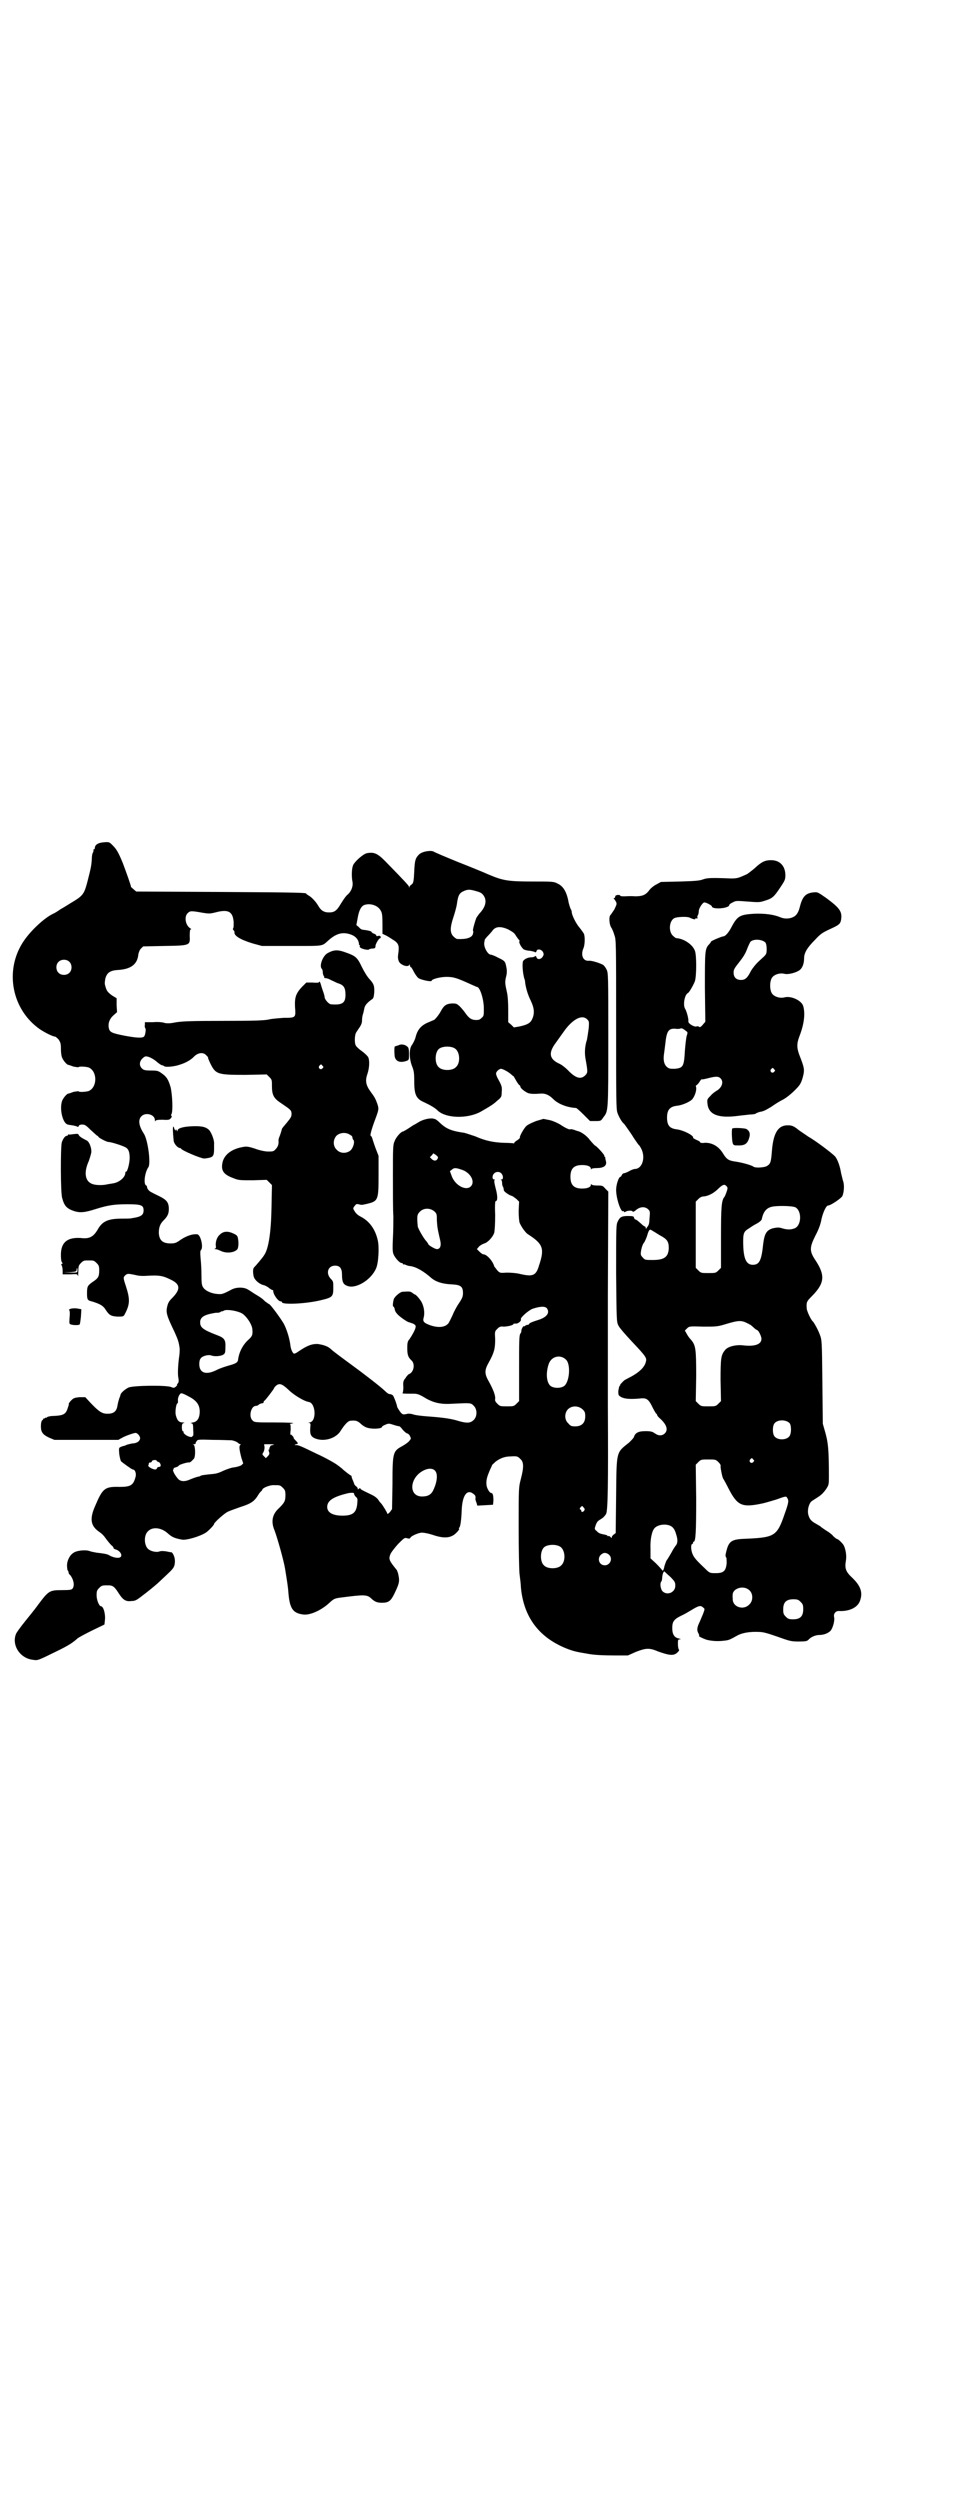 <?xml version="1.0" standalone="no"?>
<!DOCTYPE svg PUBLIC "-//W3C//DTD SVG 20010904//EN"
 "http://www.w3.org/TR/2001/REC-SVG-20010904/DTD/svg10.dtd">
<svg version="1.0" xmlns="http://www.w3.org/2000/svg"
 width="1102pt" height="2870pt" viewBox="0 0 1102 2870"
 preserveAspectRatio="xMidYMid meet">
<g transform="translate(0,2870) scale(0.5,-0.5)"
fill="#000000" stroke="none">
<path d="M238 3806 c-13 -1 -20 -6 -20 -13 0 -2 -1 -3 -2 -3 -2 0 -2 -1 -1 -1
0 -1 0 -3 -1 -6 -2 -2 -3 -9 -3 -16 -1 -14 -2 -20 -10 -51 -7 -27 -10 -32 -31
-45 -9 -5 -22 -14 -30 -18 -7 -5 -15 -10 -18 -11 -19 -9 -50 -37 -67 -62 -44
-64 -30 -152 31 -199 11 -9 35 -21 40 -21 2 0 5 -3 9 -7 4 -7 5 -9 5 -21 0 -8
1 -17 3 -21 3 -7 11 -16 14 -16 1 0 7 -2 12 -4 6 -1 11 -2 12 -1 1 2 17 1 23
-1 20 -9 20 -45 0 -54 -6 -2 -22 -3 -23 -1 -1 1 -6 0 -12 -1 -5 -2 -11 -4 -12
-4 -3 0 -11 -9 -14 -16 -7 -18 1 -53 13 -55 0 0 3 -1 5 -1 8 -1 16 -3 17 -4 1
-1 3 0 3 2 1 2 4 3 8 3 6 0 9 -2 20 -13 8 -7 14 -13 15 -13 1 0 2 -1 2 -2 0
-2 19 -12 23 -12 7 0 38 -10 42 -14 5 -4 7 -11 7 -23 0 -11 -5 -31 -8 -31 -1
0 -2 -1 -2 -3 0 -10 -14 -22 -28 -24 -5 -1 -13 -2 -17 -3 -12 -2 -28 -1 -34 3
-14 7 -16 27 -5 51 3 9 6 18 6 22 0 10 -5 22 -10 25 -12 6 -18 10 -19 13 -1 3
-3 3 -12 2 -5 -1 -11 -1 -11 -1 -1 1 -2 0 -2 -1 0 -1 -1 -2 -3 -2 -3 0 -8 -6
-11 -15 -3 -12 -3 -117 1 -128 5 -19 11 -24 28 -30 14 -4 24 -3 49 5 29 9 43
11 73 11 31 0 37 -2 37 -14 0 -11 -6 -15 -27 -18 -2 -1 -12 -1 -22 -1 -33 0
-46 -6 -57 -26 -9 -15 -18 -20 -33 -19 -36 4 -52 -9 -51 -41 0 -7 1 -14 3 -15
1 -2 1 -3 -1 -3 -1 0 -2 -1 0 -4 1 -2 2 -7 2 -12 l0 -8 17 0 c17 1 17 1 18 -4
0 -3 1 2 1 10 0 13 1 15 6 20 6 6 7 6 18 6 11 0 12 0 18 -6 5 -5 6 -7 6 -17 0
-14 -2 -18 -16 -27 -11 -8 -12 -10 -12 -26 0 -12 1 -15 7 -17 22 -6 30 -11 35
-19 9 -14 13 -16 28 -17 13 0 14 0 17 6 12 23 12 34 2 65 -6 18 -6 19 -1 24 5
4 6 4 21 1 11 -3 19 -3 34 -2 22 1 31 0 47 -8 25 -11 26 -23 5 -44 -7 -7 -9
-11 -11 -20 -3 -13 0 -22 17 -57 8 -18 10 -23 12 -39 0 -2 0 -9 -1 -16 -3 -21
-4 -43 -2 -51 1 -6 1 -9 -1 -12 -2 -2 -3 -4 -2 -4 1 0 -1 -2 -3 -4 -4 -3 -5
-3 -10 -1 -9 5 -89 4 -99 -1 -8 -4 -17 -12 -18 -16 0 -2 -2 -6 -3 -9 -1 -3 -3
-10 -4 -16 -2 -14 -9 -19 -23 -19 -12 0 -19 4 -39 25 l-12 13 -13 0 c-11 -1
-14 -2 -19 -7 -3 -3 -6 -7 -6 -8 1 -1 -1 -6 -3 -12 -4 -12 -10 -15 -30 -16
-10 0 -16 -2 -17 -3 -1 -2 -2 -2 -2 -1 0 1 -1 0 -3 -1 -1 -1 -3 -2 -3 -1 -1 0
-1 0 -1 -1 1 0 0 -2 -2 -3 -2 -2 -3 -7 -3 -14 0 -13 4 -19 19 -26 l12 -5 73 0
74 0 9 5 c9 5 27 11 31 11 5 -1 10 -8 10 -12 0 -6 -6 -11 -15 -12 -4 0 -11 -2
-15 -3 -4 -2 -7 -3 -8 -3 -1 0 -3 -1 -6 -2 -5 -2 -5 -3 -4 -16 1 -8 3 -15 4
-17 3 -3 25 -19 27 -19 5 0 8 -7 7 -15 -5 -21 -11 -25 -37 -25 -34 1 -39 -3
-56 -43 -13 -29 -11 -45 6 -58 10 -7 13 -10 20 -20 3 -4 8 -10 11 -13 3 -2 5
-5 5 -6 -1 -1 2 -3 6 -4 9 -3 15 -13 10 -17 -4 -4 -18 -1 -26 4 -5 3 -12 4
-29 6 -5 1 -12 2 -17 4 -9 3 -30 1 -37 -5 -8 -5 -14 -18 -14 -28 0 -5 1 -10 1
-11 1 -1 2 -2 2 -3 0 -1 1 -3 1 -4 0 -1 1 -3 3 -4 8 -10 11 -24 6 -31 -2 -3
-5 -4 -24 -4 -29 0 -31 -1 -55 -33 -10 -14 -26 -33 -33 -42 -8 -10 -16 -21
-18 -25 -11 -26 9 -57 39 -60 11 -2 12 -1 53 19 27 13 38 20 49 30 2 2 17 10
33 18 l29 14 1 9 c2 14 -3 33 -9 33 -4 0 -10 14 -10 25 0 10 1 12 6 17 6 6 7
6 21 6 10 0 14 -3 23 -17 10 -16 17 -21 30 -19 10 0 12 2 34 19 13 10 27 22
31 26 4 4 13 12 18 17 14 13 17 17 17 30 0 10 -6 22 -10 20 0 0 -5 1 -10 2 -7
1 -12 1 -15 0 -7 -3 -20 0 -26 5 -10 8 -11 32 -1 41 10 11 31 9 46 -5 9 -8 15
-11 32 -14 10 -2 41 7 55 16 5 3 19 17 19 20 0 3 26 27 34 29 4 2 16 6 27 10
25 8 32 13 42 30 2 3 5 6 5 6 1 0 2 2 3 4 1 4 18 11 28 10 12 0 13 0 19 -6 5
-5 6 -7 6 -17 0 -13 -2 -17 -14 -29 -16 -14 -20 -31 -11 -52 7 -19 21 -69 24
-87 5 -31 7 -43 8 -58 3 -34 10 -45 34 -48 15 -2 40 9 58 25 12 11 13 12 29
14 54 7 60 7 70 -3 8 -7 13 -9 24 -9 15 0 20 4 28 20 12 25 13 29 9 47 -1 3
-2 6 -3 8 -18 22 -19 25 -15 36 2 5 10 15 18 24 14 14 15 15 21 13 4 -1 6 -1
7 1 1 4 19 12 27 12 4 0 15 -2 24 -5 20 -7 35 -8 46 -2 7 3 18 16 15 16 -1 0
-1 1 1 3 2 3 4 15 5 37 1 36 12 52 27 40 4 -3 5 -5 5 -9 -1 -2 0 -7 2 -11 l2
-7 18 1 18 1 1 9 c0 11 -1 18 -5 18 -4 0 -11 12 -11 20 -1 10 2 19 8 33 3 6 5
11 5 11 -1 0 3 3 8 8 11 8 21 12 35 12 15 1 16 0 22 -6 8 -7 8 -19 1 -46 -5
-19 -5 -20 -5 -110 0 -50 1 -99 2 -108 1 -9 3 -22 3 -29 6 -71 43 -119 110
-144 11 -4 18 -6 43 -10 14 -3 38 -4 64 -4 l29 0 18 8 c23 9 31 10 52 1 25 -9
35 -10 43 -3 4 4 6 6 4 8 -1 1 -2 7 -2 12 0 10 0 11 5 11 2 0 2 1 -3 2 -10 2
-15 9 -15 24 0 15 4 20 20 28 7 3 17 9 22 12 18 11 23 13 29 7 4 -3 4 -3 0
-14 -2 -5 -6 -14 -8 -19 -6 -12 -7 -19 -3 -26 2 -3 2 -6 2 -6 -4 0 8 -6 17 -9
12 -3 26 -4 41 -2 10 1 12 2 30 12 11 6 29 9 49 8 10 0 20 -3 43 -11 28 -10
31 -11 49 -11 16 0 19 1 22 4 5 6 16 11 25 11 9 0 18 3 24 8 6 4 12 24 10 33
-2 8 4 15 12 14 23 -1 43 8 48 25 6 18 1 33 -19 52 -14 13 -17 21 -14 38 2 11
0 26 -5 36 -3 5 -13 15 -17 15 0 0 -4 3 -7 6 -3 4 -10 9 -15 12 -5 3 -10 7
-12 8 -1 2 -7 5 -12 8 -11 6 -15 10 -18 20 -3 10 0 24 6 31 2 2 9 6 15 10 8 5
13 10 19 18 7 11 7 11 7 31 0 62 -2 77 -8 99 l-6 21 -1 96 c-1 94 -1 96 -6
109 -4 11 -13 27 -16 30 -4 3 -14 24 -14 30 -1 14 0 16 11 27 30 30 32 48 10
82 -15 22 -15 30 -1 58 7 13 12 26 14 38 4 17 11 31 15 31 6 0 31 17 33 22 4
9 5 27 1 36 -1 5 -4 15 -5 22 -3 15 -8 27 -13 33 -9 9 -45 36 -61 45 -6 4 -16
11 -22 15 -12 10 -17 12 -30 11 -19 -2 -29 -20 -32 -59 -2 -25 -3 -29 -11 -34
-6 -4 -27 -5 -31 -2 -5 4 -28 10 -42 12 -15 2 -20 5 -28 18 -10 17 -26 26 -43
25 -5 -1 -9 0 -10 1 0 2 -4 4 -9 6 -4 2 -8 4 -7 5 1 5 -22 17 -38 19 -16 2
-22 9 -22 27 0 17 6 25 22 27 12 1 28 8 35 14 6 6 11 20 10 28 -1 3 -1 5 0 5
1 0 4 3 7 7 3 5 5 7 5 7 0 -1 6 0 14 2 19 5 25 5 30 0 8 -8 3 -22 -10 -29 -3
-2 -9 -6 -13 -11 -8 -8 -8 -8 -7 -19 3 -25 26 -33 71 -27 7 1 19 2 26 3 7 0
14 1 15 3 2 1 5 2 8 3 8 1 14 4 27 12 7 5 18 12 26 16 8 4 20 14 27 21 12 12
14 15 18 27 6 21 5 24 -7 55 -6 16 -6 26 0 42 11 28 14 52 9 70 -4 13 -28 24
-43 20 -11 -3 -26 2 -30 11 -4 8 -4 24 0 32 4 9 19 14 30 11 8 -2 25 2 34 8 7
5 11 15 11 28 0 12 7 24 25 42 12 13 16 16 33 24 22 10 25 12 27 22 3 19 -3
27 -34 50 -20 14 -20 14 -30 13 -18 -2 -25 -10 -31 -34 -3 -12 -8 -20 -16 -23
-8 -4 -20 -4 -29 0 -14 6 -35 9 -60 8 -32 -2 -38 -5 -51 -29 -7 -14 -15 -23
-20 -23 -3 0 -27 -10 -28 -12 0 -1 -2 -4 -5 -7 -9 -10 -9 -16 -9 -99 l1 -78
-6 -7 c-4 -5 -7 -6 -8 -5 -2 2 -5 2 -7 1 -5 -1 -19 7 -18 12 1 5 -4 23 -7 28
-6 8 -2 33 6 37 3 1 13 19 16 27 4 12 4 61 0 70 -5 14 -25 28 -43 29 -1 0 -5
3 -8 6 -10 10 -8 34 4 40 6 3 30 4 35 1 6 -3 13 -5 13 -3 0 2 1 2 3 1 2 0 2 0
2 2 -1 2 0 4 1 6 1 1 2 6 2 10 1 7 9 19 13 19 4 0 17 -7 17 -9 0 -8 40 -5 40
3 0 1 3 4 8 6 7 4 8 4 34 2 26 -2 28 -2 40 2 17 5 21 9 35 30 10 15 12 18 12
28 0 21 -12 35 -33 35 -14 0 -22 -4 -37 -18 -7 -6 -15 -12 -18 -14 -20 -9 -22
-10 -37 -10 -49 2 -55 1 -64 -2 -7 -3 -18 -4 -53 -5 l-44 -1 -11 -6 c-6 -3
-13 -9 -15 -12 -9 -12 -16 -15 -34 -15 -9 1 -19 0 -24 0 -4 0 -8 0 -9 1 -2 4
-12 2 -12 -1 0 -2 -1 -4 -2 -4 -2 0 -2 -1 -1 -2 1 0 3 -4 5 -7 2 -5 1 -6 -4
-17 -4 -6 -8 -12 -9 -13 -4 -3 -3 -22 2 -29 2 -3 5 -10 7 -17 4 -11 4 -16 4
-205 0 -170 0 -195 3 -203 3 -9 11 -23 15 -25 1 -1 8 -11 17 -24 8 -13 16 -24
17 -25 1 0 4 -5 6 -9 10 -20 2 -46 -15 -46 -2 0 -8 -2 -13 -5 -5 -3 -11 -5
-13 -5 -1 0 -3 -2 -4 -4 -1 -2 -2 -4 -3 -4 -4 0 -10 -18 -10 -30 0 -20 11 -52
16 -49 1 1 2 0 2 -1 0 -1 1 -2 4 0 5 3 16 3 16 0 0 -1 4 0 8 4 10 8 21 8 28 1
4 -4 4 -6 3 -17 -1 -16 -1 -18 -6 -24 -2 -4 -3 -4 -3 -1 0 1 -1 3 -2 3 -1 0
-4 2 -6 4 -11 10 -14 12 -16 12 -1 0 -2 2 -3 4 0 3 -2 4 -13 4 -15 0 -19 -2
-24 -12 -4 -8 -4 -11 -4 -120 1 -106 1 -111 5 -119 2 -5 16 -21 31 -37 34 -36
35 -38 32 -48 -3 -11 -14 -22 -32 -32 -8 -4 -15 -8 -15 -8 -2 0 -13 -12 -12
-12 1 0 1 -1 -1 -2 -1 -1 -2 -6 -3 -12 0 -9 0 -10 7 -14 8 -4 21 -5 43 -3 15
2 20 -2 29 -21 4 -8 8 -14 8 -14 1 0 2 -1 2 -2 0 -2 3 -6 8 -10 15 -14 18 -26
9 -34 -6 -5 -14 -5 -22 1 -6 4 -9 5 -22 5 -16 0 -23 -4 -26 -13 0 -2 -6 -8
-11 -13 -30 -24 -29 -18 -30 -121 l-1 -87 -4 -3 c-3 -2 -5 -5 -5 -6 0 -3 0 -3
-3 0 -2 2 -4 3 -5 2 -1 -1 -2 0 -2 1 0 1 -4 2 -9 3 -6 1 -12 3 -15 7 -6 5 -6
5 -3 14 3 8 5 10 12 14 5 3 9 7 12 12 4 9 5 65 4 248 0 10 0 125 0 255 l1 237
-7 7 c-6 7 -7 7 -19 7 -7 0 -12 1 -13 3 0 1 -1 1 -1 -1 0 -6 -8 -9 -20 -9 -19
0 -27 8 -27 27 0 19 8 27 27 27 12 0 20 -3 20 -9 0 -2 1 -2 1 0 1 1 5 2 12 2
16 0 23 5 22 14 -1 4 -2 8 -2 10 0 1 0 2 -1 2 -1 0 -2 1 -1 2 1 2 -18 23 -22
24 -1 1 -6 6 -11 12 -7 10 -20 19 -28 21 -1 0 -4 1 -9 3 -4 1 -8 2 -8 1 -2 -1
-10 2 -22 10 -6 4 -17 9 -25 11 l-15 3 -17 -5 c-10 -4 -19 -8 -23 -12 -5 -5
-16 -24 -14 -26 0 -1 -2 -3 -6 -6 -4 -2 -7 -5 -7 -6 0 -1 -1 -2 -2 -1 0 0 -11
1 -22 1 -23 1 -41 4 -66 15 -9 3 -21 7 -25 8 -29 4 -41 9 -55 22 -5 5 -11 10
-14 10 -8 3 -25 -1 -35 -7 -5 -3 -10 -6 -10 -6 -1 0 -7 -4 -13 -8 -6 -4 -13
-8 -14 -8 -4 0 -16 -13 -19 -22 -4 -8 -4 -16 -4 -80 0 -39 0 -80 1 -92 0 -12
0 -34 -1 -50 -1 -22 -1 -31 1 -37 3 -8 14 -21 19 -21 2 0 3 -1 3 -2 0 -2 1 -2
1 -1 1 0 3 0 5 -1 2 -1 7 -3 11 -3 14 -2 31 -12 49 -28 10 -8 24 -13 46 -14
21 -1 26 -5 26 -20 0 -7 -1 -11 -9 -23 -5 -7 -12 -20 -15 -28 -4 -8 -8 -17
-10 -19 -8 -9 -23 -10 -41 -4 -16 6 -18 9 -15 19 2 9 1 21 -4 32 -3 7 -14 20
-17 20 -1 0 -3 2 -6 4 -4 3 -7 3 -22 2 -5 0 -18 -11 -20 -17 -2 -7 -3 -17 -1
-17 1 0 2 -2 3 -5 0 -4 3 -9 6 -12 6 -7 24 -19 27 -19 1 0 5 -2 9 -3 6 -3 7
-5 6 -9 -1 -6 -8 -18 -14 -27 -4 -4 -5 -8 -5 -20 0 -16 2 -21 9 -28 10 -8 6
-28 -5 -32 -2 -1 -5 -4 -8 -9 -5 -6 -6 -9 -5 -21 0 -7 -1 -13 -2 -14 -2 -1 12
-1 25 -1 9 0 13 -1 31 -12 17 -9 33 -13 60 -11 42 2 41 2 48 -5 8 -8 8 -24 0
-32 -8 -8 -16 -8 -34 -3 -16 5 -32 8 -74 11 -14 1 -29 3 -33 5 -5 1 -9 2 -15
0 -7 -1 -8 -1 -13 5 -3 4 -6 9 -7 11 -1 7 -8 25 -10 27 -1 1 -4 3 -7 3 -3 0
-7 3 -11 7 -10 10 -56 45 -74 58 -11 8 -45 33 -49 37 -8 8 -18 11 -31 13 -14
1 -26 -4 -45 -17 -7 -5 -10 -6 -12 -4 -4 5 -6 12 -7 21 -2 14 -8 34 -15 47 -7
12 -31 45 -34 45 -1 0 -3 2 -6 4 -2 1 -5 4 -7 6 -2 2 -9 7 -16 11 -7 4 -15 10
-19 12 -9 6 -27 6 -38 0 -21 -11 -22 -11 -33 -10 -14 1 -28 8 -32 15 -3 4 -4
9 -4 28 0 13 -1 30 -2 39 -1 13 -1 17 1 19 6 6 -1 36 -9 36 -10 1 -23 -3 -37
-12 -11 -8 -14 -9 -24 -9 -18 0 -26 7 -27 24 0 13 3 21 11 29 9 9 12 15 12 26
0 15 -5 21 -21 29 -21 10 -24 12 -26 15 -2 2 -3 5 -3 6 0 2 -1 4 -2 4 -7 3 -3
31 5 42 6 8 -1 64 -11 78 -11 17 -13 31 -5 39 10 10 31 4 31 -9 0 -3 1 -4 1
-2 1 2 4 3 17 3 14 -1 16 0 19 4 2 2 2 4 1 5 -1 1 -1 2 0 4 4 6 2 46 -2 62 -5
17 -9 24 -21 32 -7 5 -9 6 -24 6 -14 0 -17 1 -21 5 -8 8 -5 20 7 27 5 2 16 -3
25 -10 8 -7 13 -10 15 -10 1 0 3 -1 4 -2 4 -3 25 -1 38 4 13 4 24 11 30 17 9
10 22 12 29 4 3 -3 5 -5 4 -6 0 0 2 -6 6 -14 12 -24 17 -25 81 -25 l48 1 6 -6
c6 -6 6 -7 6 -21 0 -20 4 -28 21 -39 22 -15 24 -16 24 -25 0 -6 -2 -9 -11 -20
-6 -7 -11 -13 -11 -14 -1 -3 -2 -8 -5 -16 -2 -4 -3 -9 -3 -10 1 -8 -1 -15 -6
-20 -5 -6 -7 -6 -18 -6 -7 0 -21 3 -31 7 -16 5 -19 5 -29 3 -26 -5 -42 -19
-45 -37 -3 -17 3 -26 25 -34 12 -5 15 -5 45 -5 l32 1 6 -6 6 -6 -1 -51 c-1
-59 -7 -96 -17 -110 -2 -4 -18 -23 -23 -28 -3 -3 -3 -11 -1 -21 2 -7 10 -15
20 -19 6 -1 13 -5 16 -8 3 -2 6 -4 7 -4 1 0 2 -1 2 -1 -1 -8 11 -25 17 -25 2
0 3 -1 3 -2 0 -6 55 -4 91 5 25 6 27 8 27 28 0 14 0 15 -6 21 -12 13 -6 30 10
30 11 0 16 -6 16 -21 0 -16 3 -22 11 -25 19 -9 55 12 67 39 6 12 8 51 4 66 -6
26 -20 44 -40 54 -6 3 -11 8 -13 12 -4 6 -4 7 0 12 3 4 4 5 9 4 7 -2 7 -2 20
1 25 6 26 9 26 64 l0 46 -7 18 c-4 11 -7 21 -8 24 -1 2 -2 4 -3 4 -2 0 1 13
10 37 9 24 9 25 5 37 -4 11 -6 15 -15 27 -11 15 -13 25 -8 40 5 14 6 32 2 40
-2 3 -8 9 -15 14 -6 4 -12 10 -13 12 -4 6 -3 26 1 31 2 3 5 8 8 12 3 5 5 9 5
15 0 5 1 11 2 14 1 2 2 8 3 12 1 8 6 14 17 22 4 2 5 5 6 15 1 16 -1 21 -10 31
-5 5 -12 16 -18 28 -11 23 -14 26 -40 35 -17 6 -26 5 -40 -3 -11 -7 -19 -30
-12 -36 1 -1 2 -5 2 -10 1 -4 2 -7 3 -7 0 0 1 -1 0 -2 -1 -1 1 -2 4 -2 2 0 8
-2 13 -5 5 -2 12 -6 16 -7 12 -4 16 -10 16 -26 0 -19 -7 -24 -33 -22 -5 0 -15
11 -15 17 0 2 -2 9 -4 14 -2 6 -4 12 -5 16 -1 3 -2 5 -3 5 -1 0 -2 -1 -1 -2 0
0 -6 -1 -14 0 l-15 0 -10 -10 c-14 -15 -17 -24 -16 -46 2 -25 2 -25 -26 -25
-12 -1 -28 -2 -35 -4 -11 -2 -29 -3 -103 -3 -77 0 -93 -1 -108 -3 -15 -3 -20
-3 -27 -2 -4 2 -17 3 -27 2 l-19 0 0 -6 c-1 -3 0 -7 1 -8 2 -2 0 -16 -3 -19
-4 -4 -18 -3 -45 2 -30 6 -34 8 -36 18 -2 11 2 21 11 29 l8 7 -1 16 0 16 -10
6 c-11 8 -13 11 -16 22 -2 6 -1 10 0 17 4 14 11 19 31 20 28 2 43 13 45 36 1
5 3 10 6 13 l5 5 49 1 c60 1 59 1 58 24 0 10 1 14 2 14 2 0 2 1 0 2 -12 7 -15
27 -7 35 6 6 8 6 36 1 13 -2 16 -2 28 1 30 8 40 2 42 -22 0 -7 0 -14 -1 -14
-1 -1 -1 -3 0 -4 2 -2 3 -4 3 -5 -2 -8 12 -17 41 -26 l22 -6 69 0 c76 0 68 -1
84 13 18 16 33 20 52 13 11 -4 17 -12 18 -21 0 -2 0 -3 1 -3 1 0 2 -1 1 -2 -2
-3 3 -6 12 -8 5 -1 9 -1 9 0 0 1 3 1 6 2 8 0 9 1 9 7 1 5 8 17 11 17 1 0 1 1
1 3 -1 2 -3 3 -6 2 -3 -1 -5 0 -4 1 0 1 -2 3 -5 4 -3 1 -6 3 -6 4 0 2 -9 4
-18 5 -4 0 -8 2 -11 6 l-6 5 3 16 c3 18 8 27 15 30 14 5 32 -1 38 -13 3 -4 4
-12 4 -30 l0 -23 6 -3 c3 -1 11 -6 17 -10 15 -9 16 -14 13 -35 -1 -7 0 -12 2
-16 4 -8 21 -14 24 -7 0 1 1 1 1 -1 0 -2 1 -5 3 -5 1 -1 4 -6 7 -12 3 -5 7
-11 10 -13 6 -4 30 -9 30 -6 0 4 20 9 34 9 16 0 23 -2 56 -17 7 -3 13 -6 14
-6 7 0 16 -28 16 -50 0 -15 0 -17 -5 -21 -5 -5 -7 -5 -15 -5 -10 1 -15 5 -24
18 -3 4 -8 10 -12 14 -7 6 -8 6 -18 6 -13 -1 -18 -5 -25 -18 -4 -8 -14 -20
-16 -20 0 0 -7 -3 -14 -6 -16 -7 -24 -17 -28 -34 -2 -7 -6 -14 -8 -17 -7 -8
-7 -31 0 -49 4 -10 5 -15 5 -34 0 -31 4 -41 23 -49 15 -7 25 -13 31 -19 19
-18 68 -19 98 -3 21 12 31 18 39 26 9 7 10 9 10 19 1 11 1 14 -8 30 -3 5 -5
11 -5 13 0 4 6 10 11 11 4 0 16 -6 24 -13 3 -3 5 -4 5 -4 0 1 2 -3 5 -8 3 -6
7 -11 8 -12 2 -1 3 -3 3 -4 0 -4 11 -12 18 -15 8 -2 14 -2 28 -1 11 1 20 -3
30 -13 11 -11 32 -19 52 -20 1 0 9 -7 17 -15 l15 -15 12 0 c13 0 13 0 19 9 11
14 11 13 11 178 0 147 0 153 -4 161 -2 4 -5 8 -7 10 -6 4 -27 11 -34 10 -13
-1 -19 13 -12 29 3 7 4 25 1 33 -1 2 -6 9 -10 14 -8 9 -18 29 -18 36 0 2 -1 5
-3 8 -1 3 -3 9 -4 13 -4 24 -12 38 -25 44 -9 5 -12 5 -58 5 -56 0 -68 2 -101
16 -11 5 -43 18 -71 29 -27 11 -53 22 -56 24 -7 3 -26 0 -33 -7 -8 -8 -10 -13
-11 -40 -1 -21 -2 -25 -5 -28 -3 -2 -5 -4 -6 -6 0 -3 -1 -3 -1 0 0 2 -8 11
-56 60 -17 17 -25 20 -41 17 -9 -2 -30 -21 -32 -29 -3 -8 -3 -27 -1 -36 2 -10
-2 -22 -11 -30 -4 -3 -10 -12 -15 -20 -10 -17 -15 -21 -28 -21 -12 0 -19 5
-25 16 -6 10 -16 20 -22 23 -3 2 -5 3 -5 4 0 2 -5 3 -198 4 l-193 1 -7 6 c-3
3 -6 5 -5 5 1 0 -11 34 -19 55 -10 24 -14 31 -23 40 -8 8 -8 8 -21 7z m856
-112 c11 -3 14 -5 18 -11 7 -11 4 -24 -7 -37 -4 -4 -8 -10 -10 -13 -3 -7 -9
-28 -8 -30 1 0 1 -3 0 -7 -2 -9 -15 -13 -36 -12 -2 0 -6 3 -9 6 -8 8 -8 20 0
44 3 9 7 23 8 30 3 22 6 26 18 31 8 3 12 3 26 -1z m74 -88 c11 -6 15 -9 18
-15 3 -4 6 -9 7 -9 1 -1 1 -2 1 -3 -3 -2 5 -16 10 -19 2 -1 8 -3 14 -3 5 -1
10 -2 11 -3 2 -1 3 -1 4 2 1 6 11 5 15 -2 2 -5 2 -6 -1 -11 -4 -6 -12 -7 -14
-1 -1 3 -2 4 -4 2 -1 -1 -4 -2 -7 -2 -9 0 -17 -4 -20 -9 -2 -6 -1 -26 3 -40 1
-2 2 -6 2 -10 2 -13 6 -27 13 -41 8 -17 9 -29 3 -42 -4 -9 -11 -13 -30 -17
l-12 -2 -6 6 -7 6 0 28 c0 17 -1 33 -3 41 -4 18 -5 23 -2 35 3 11 2 18 -1 30
-2 6 -4 8 -17 14 -7 4 -15 7 -17 7 -7 0 -17 18 -15 28 0 1 1 4 1 6 0 1 4 6 8
10 4 4 8 9 9 10 7 11 19 12 37 4z m591 -30 c2 -3 3 -8 3 -15 0 -10 -1 -12 -6
-17 -3 -3 -10 -9 -15 -14 -6 -6 -12 -14 -15 -19 -8 -16 -13 -21 -23 -21 -11 0
-17 6 -17 17 0 7 2 10 13 24 8 10 14 19 18 30 3 8 7 16 8 17 8 7 27 5 34 -2z
m-1600 -44 c7 -6 7 -19 1 -25 -6 -7 -19 -7 -25 -1 -7 6 -7 19 -1 25 6 7 19 7
25 1z m1191 -133 c4 -4 4 -6 3 -20 -1 -8 -3 -20 -4 -26 -5 -15 -6 -31 -3 -46
5 -28 5 -30 -1 -36 -10 -10 -22 -7 -40 12 -6 6 -14 12 -18 14 -23 10 -27 23
-13 44 15 21 17 24 25 35 20 26 40 35 51 23z m225 -25 c6 -4 6 -4 3 -13 -1 -4
-3 -20 -4 -34 -2 -36 -4 -39 -23 -41 -11 0 -13 0 -18 4 -7 6 -9 16 -7 30 1 6
2 16 3 23 3 29 7 36 23 35 6 -1 10 0 11 0 2 2 6 1 12 -4z m-530 -41 c12 -7 14
-33 3 -43 -8 -9 -32 -9 -40 0 -9 8 -9 32 0 41 7 7 27 8 37 2z m-304 -40 c3 -3
3 -3 0 -6 -4 -5 -11 1 -7 6 4 4 4 4 7 0z m1038 -8 c3 -3 3 -3 0 -6 -4 -5 -11
1 -7 6 4 4 4 4 7 0z m-974 -151 c3 -1 5 -4 5 -6 0 -2 1 -4 2 -5 4 -4 0 -18 -6
-24 -9 -8 -24 -8 -32 1 -9 8 -9 23 -1 32 8 8 23 9 32 2z m201 -54 c-3 -6 -8
-6 -13 -2 l-5 5 4 4 4 5 6 -4 c5 -4 5 -5 4 -8z m53 -25 c22 -6 34 -28 23 -39
-11 -11 -36 2 -44 24 l-4 11 4 3 c5 5 9 5 21 1z m93 -9 c5 -5 5 -14 1 -14 -3
0 -3 -1 -1 -1 1 -1 2 -4 2 -8 0 -3 1 -7 2 -8 1 -1 1 -2 2 -8 0 -3 13 -12 19
-13 2 -1 6 -4 10 -7 l6 -6 -1 -21 c0 -13 1 -23 2 -27 4 -10 13 -22 18 -26 36
-23 40 -33 27 -72 -7 -24 -14 -27 -44 -20 -8 2 -20 3 -30 3 -16 -1 -16 -1 -22
5 -3 4 -6 8 -7 9 -3 12 -17 28 -25 28 -2 0 -6 3 -9 6 l-6 6 5 6 c3 3 9 6 12 7
8 2 20 15 23 25 1 6 2 20 2 41 -1 22 0 31 1 31 5 0 5 12 0 30 -3 12 -4 18 -2
19 1 0 0 1 -1 1 -3 0 -4 2 -4 5 0 11 13 16 20 9z m517 -29 c2 -1 3 -4 3 -5 0
-4 -5 -17 -7 -20 -7 -8 -8 -24 -8 -94 l0 -69 -6 -6 c-6 -6 -7 -6 -23 -6 -16 0
-17 0 -23 6 l-6 6 0 76 0 76 6 6 c4 4 8 6 13 6 9 1 20 6 30 15 12 12 17 14 21
9z m159 -49 c16 -9 14 -45 -4 -49 -8 -3 -18 -2 -27 1 -7 2 -10 2 -20 0 -15 -4
-20 -12 -23 -36 -4 -39 -9 -48 -24 -48 -16 0 -22 16 -22 54 0 19 2 23 14 30 4
3 12 8 18 11 7 4 11 8 11 11 4 18 12 26 27 28 15 2 44 1 50 -2z m-829 -10 c5
-5 5 -7 5 -20 1 -15 1 -17 7 -43 4 -15 1 -23 -7 -23 -4 0 -20 9 -20 12 0 1 -2
3 -4 6 -6 6 -18 27 -20 34 0 3 -1 10 -1 17 0 9 1 12 6 17 9 9 24 9 34 0z m517
-54 c17 -9 21 -14 21 -30 -1 -20 -10 -27 -37 -27 -17 0 -18 0 -23 6 -4 4 -5 6
-4 13 1 8 4 18 8 22 1 2 4 8 6 14 4 14 6 17 11 13 2 -1 10 -6 18 -11z m-1338
-81 c0 -5 0 -5 -16 -5 l-17 1 16 0 c13 1 15 2 15 5 0 2 0 4 1 4 1 0 1 -2 1 -5z
m1079 -87 c7 -10 0 -20 -18 -26 -16 -5 -23 -8 -23 -10 0 -1 -2 -2 -4 -2 -2 0
-4 -1 -5 -2 -1 -1 -2 -2 -3 -1 -2 1 -6 -8 -6 -11 1 0 0 -3 -2 -6 -3 -4 -3 -18
-3 -80 l0 -75 -6 -6 c-6 -6 -7 -6 -22 -6 -15 0 -16 0 -22 6 -4 4 -6 7 -5 11 1
7 -4 21 -14 39 -11 19 -11 27 0 46 12 22 14 31 14 52 -1 18 -1 18 5 24 5 5 8
6 14 5 8 0 23 3 23 6 0 1 2 1 5 1 5 -1 14 6 12 10 -1 4 17 20 27 24 18 6 29 6
33 1z m-702 -11 c10 -5 24 -25 25 -37 1 -13 0 -16 -10 -25 -13 -12 -21 -29
-23 -46 -1 -5 -5 -8 -20 -12 -7 -2 -20 -6 -28 -10 -25 -13 -41 -8 -41 13 0 6
1 11 4 14 4 5 17 8 23 6 7 -3 21 -2 27 1 5 3 6 4 6 17 1 17 -2 22 -18 28 -34
13 -40 18 -40 30 0 11 8 17 31 21 4 1 9 1 11 1 1 0 4 1 5 2 2 1 3 2 3 1 0 0 2
0 5 2 6 3 28 0 40 -6z m1162 -23 c3 -1 7 -4 8 -4 1 -1 5 -4 8 -7 3 -3 7 -5 7
-5 3 0 10 -14 10 -20 0 -13 -16 -18 -42 -15 -15 2 -34 -2 -41 -10 -10 -12 -11
-18 -11 -70 l1 -48 -6 -6 c-6 -6 -7 -6 -23 -6 -16 0 -17 0 -23 6 l-6 6 1 57
c0 63 -1 71 -12 84 -4 4 -8 10 -10 14 l-4 7 5 5 c5 5 6 5 38 4 31 0 32 0 55 7
24 7 32 8 45 1z m-416 -84 c11 -11 8 -50 -4 -60 -8 -6 -24 -6 -32 0 -9 8 -11
29 -4 50 6 18 27 23 40 10z m-638 -69 c12 -12 37 -27 47 -28 16 -3 18 -46 1
-47 -3 0 -3 -1 0 -1 3 -1 3 -3 2 -12 -1 -15 2 -20 12 -24 21 -8 48 1 58 18 9
14 17 23 23 23 11 1 15 0 22 -6 4 -4 10 -8 13 -9 11 -5 37 -4 37 1 0 1 3 3 8
5 7 3 8 3 20 -1 6 -2 12 -3 12 -3 0 1 3 -2 7 -7 3 -4 8 -8 10 -9 2 0 6 -3 7
-6 3 -6 3 -6 -1 -11 -2 -3 -9 -8 -16 -12 -22 -12 -23 -14 -23 -88 l-1 -57 -5
-7 c-4 -4 -6 -5 -6 -3 0 2 -11 20 -14 23 -1 1 -4 4 -7 9 -4 5 -10 9 -19 13
-21 10 -22 11 -22 13 0 1 -1 0 -3 -1 -2 -2 -3 -2 -3 -1 1 2 -1 4 -3 6 -3 2 -5
5 -5 6 0 1 -2 5 -3 8 -2 4 -3 8 -3 9 0 1 -1 2 -1 2 -1 0 -5 3 -9 6 -4 3 -10 8
-13 11 -3 2 -6 5 -8 6 -4 4 -31 19 -49 27 -37 18 -42 20 -47 20 -6 0 -5 1 3 3
1 1 0 3 -3 6 -3 3 -6 6 -6 7 1 2 -7 10 -7 8 -1 -2 -1 3 0 11 0 10 0 13 -2 13
-2 0 2 1 7 2 6 1 -12 2 -39 2 -49 0 -49 0 -54 5 -9 9 -3 33 8 33 2 0 5 1 7 3
2 2 6 3 8 3 1 0 3 1 3 3 0 2 1 3 2 3 1 0 22 27 22 29 0 1 2 3 4 5 8 7 14 5 29
-9z m-230 -15 c18 -9 26 -19 26 -35 0 -15 -6 -24 -16 -25 -4 -1 -6 -2 -4 -2 4
0 5 -1 5 -15 1 -8 0 -14 0 -14 -1 1 -2 0 -2 -1 0 -3 -10 -1 -16 4 -3 2 -5 5
-4 6 0 1 -1 2 -2 2 -1 0 -2 4 -2 9 0 7 1 9 5 10 2 0 1 1 -3 1 -9 0 -13 5 -16
17 -2 8 1 27 4 27 1 0 1 3 1 6 -1 7 4 17 8 17 2 0 9 -3 16 -7z m906 -30 c5 -5
6 -7 6 -16 0 -15 -8 -23 -23 -23 -9 0 -11 1 -16 7 -9 8 -9 23 -1 32 9 9 24 9
34 0z m476 -32 c4 -6 4 -24 -1 -30 -7 -9 -27 -9 -34 0 -5 6 -5 24 0 30 7 9 27
9 35 0z m-1282 -39 c5 -1 10 -3 13 -5 2 -2 5 -4 6 -4 2 0 2 0 0 -2 -3 -2 -2
-11 3 -30 l4 -12 -4 -4 c-3 -2 -10 -4 -16 -5 -5 0 -17 -4 -26 -8 -12 -6 -18
-7 -31 -8 -9 -1 -18 -2 -20 -3 -2 -1 -3 -2 -4 -2 -2 0 -9 -2 -19 -6 -15 -7
-25 -6 -31 2 -7 8 -12 19 -10 20 1 0 2 1 1 2 -1 1 2 2 5 3 3 1 6 2 7 4 0 2 23
9 25 7 0 0 1 1 3 2 2 2 4 4 6 6 5 4 4 31 0 33 -3 0 -3 1 1 1 2 0 4 1 4 2 -1 0
0 3 2 5 2 4 4 4 38 3 19 0 39 -1 43 -1z m93 -11 c-4 -1 -6 -2 -5 -2 1 0 0 -1
-1 -3 -1 -1 -1 -3 -1 -4 1 0 1 -1 -1 -1 -1 0 -1 -1 0 -5 2 -5 1 -6 -2 -10 l-5
-5 -4 4 c-4 4 -5 5 -2 9 2 3 3 8 3 12 l-1 7 13 0 c11 0 12 -1 6 -2z m1105 -33
c3 -3 3 -3 0 -6 -4 -5 -11 1 -7 6 4 4 4 4 7 0z m-80 -6 c4 -4 6 -7 5 -10 0 -5
4 -25 6 -28 1 -1 7 -12 13 -24 20 -38 30 -43 77 -33 5 1 19 5 32 9 22 8 23 8
25 4 4 -6 4 -10 -5 -35 -18 -53 -23 -56 -89 -59 -34 -1 -40 -5 -46 -30 -2 -7
-2 -11 0 -13 1 -1 1 -7 1 -14 -2 -17 -7 -22 -25 -22 -12 0 -14 0 -22 8 -20 19
-27 26 -31 35 -4 9 -5 23 -1 24 2 1 2 2 2 3 -1 1 0 2 1 2 5 0 6 23 6 99 l-1
78 6 6 c6 6 7 6 23 6 16 0 17 0 23 -6z m-1291 3 c0 -1 2 -2 5 -3 5 -3 6 -11 1
-11 -2 0 -5 -1 -5 -3 -2 -4 -5 -4 -14 0 -5 3 -7 5 -6 7 1 1 1 3 1 4 0 1 1 2 3
2 2 0 4 1 4 3 1 3 11 4 11 1z m639 -22 c8 -7 6 -26 -3 -45 -5 -11 -13 -15 -26
-15 -32 0 -29 44 4 60 10 5 20 5 25 0z m-185 -55 c0 -1 2 -4 4 -6 4 -3 4 -5 3
-16 -2 -20 -10 -27 -34 -27 -22 0 -35 7 -35 20 0 15 15 24 50 32 10 1 12 1 12
-3z m527 -30 c3 -3 3 -4 2 -7 -3 -4 -7 -5 -7 -1 0 1 -1 3 -2 3 -2 1 -2 2 0 5
4 4 4 4 7 0z m199 -42 c7 -3 11 -9 14 -20 4 -12 4 -21 -2 -27 -2 -3 -6 -9 -9
-15 -3 -5 -7 -12 -9 -15 -3 -3 -5 -10 -7 -16 -1 -6 -3 -11 -4 -10 -1 0 -2 1
-2 2 0 0 -6 7 -13 14 l-13 12 0 21 c-1 22 3 41 9 48 7 8 24 11 36 6z m-253
-48 c12 -7 14 -33 3 -43 -8 -9 -32 -9 -40 0 -9 8 -9 32 0 41 7 7 27 8 37 2z
m113 -19 c9 -9 2 -24 -10 -24 -15 0 -19 20 -5 27 4 3 11 1 15 -3z m140 -50
c11 -11 12 -13 12 -21 0 -15 -18 -23 -29 -13 -5 5 -7 19 -3 23 1 1 2 6 2 11 1
7 3 12 5 12 0 0 6 -6 13 -12z m183 -32 c8 -8 8 -24 -1 -32 -13 -14 -38 -6 -38
12 -1 13 0 16 5 21 10 8 25 8 34 -1z m117 -26 c5 -5 6 -7 6 -17 0 -16 -7 -23
-23 -23 -10 0 -12 1 -17 6 -5 5 -6 7 -6 17 0 16 7 23 23 23 10 0 12 -1 17 -6z"/>
<path d="M918 3341 c-2 -1 -4 -2 -6 -2 -2 -1 -3 -2 -4 -1 -2 0 -2 -14 -1 -23
2 -12 12 -16 27 -11 6 2 6 3 6 16 0 11 -1 15 -4 17 -4 4 -12 6 -18 4z"/>
<path d="M398 3153 c-1 -2 -1 -11 1 -31 0 -7 9 -18 15 -18 1 0 2 -1 2 -1 0 -4
46 -23 53 -23 3 0 9 1 13 2 8 2 10 6 10 20 0 3 0 8 0 11 1 9 -6 26 -11 32 -8
8 -18 10 -41 9 -21 -1 -32 -5 -32 -10 0 -2 -1 -2 -2 1 -1 2 -2 3 -2 1 0 -4 -3
0 -4 5 -1 2 -2 3 -2 2z"/>
<path d="M1683 3149 c-2 -2 -1 -28 1 -34 2 -5 3 -5 14 -5 14 0 20 4 24 18 3
10 0 16 -7 20 -6 2 -29 3 -32 1z"/>
<path d="M505 2905 c-7 -6 -10 -17 -9 -26 1 -3 0 -5 -2 -6 -2 0 -2 -1 1 -1 2
0 8 -2 12 -4 12 -6 30 -5 38 3 3 3 4 15 2 25 -1 6 -2 8 -11 12 -13 6 -23 5
-31 -3z"/>
<path d="M160 2734 c-2 -1 -2 -2 -1 -2 1 0 2 -6 1 -16 -1 -15 -1 -16 3 -17 5
-2 19 -2 20 0 1 1 2 9 3 18 l1 17 -6 1 c-8 2 -18 1 -21 -1z"/>
</g>
</svg>
